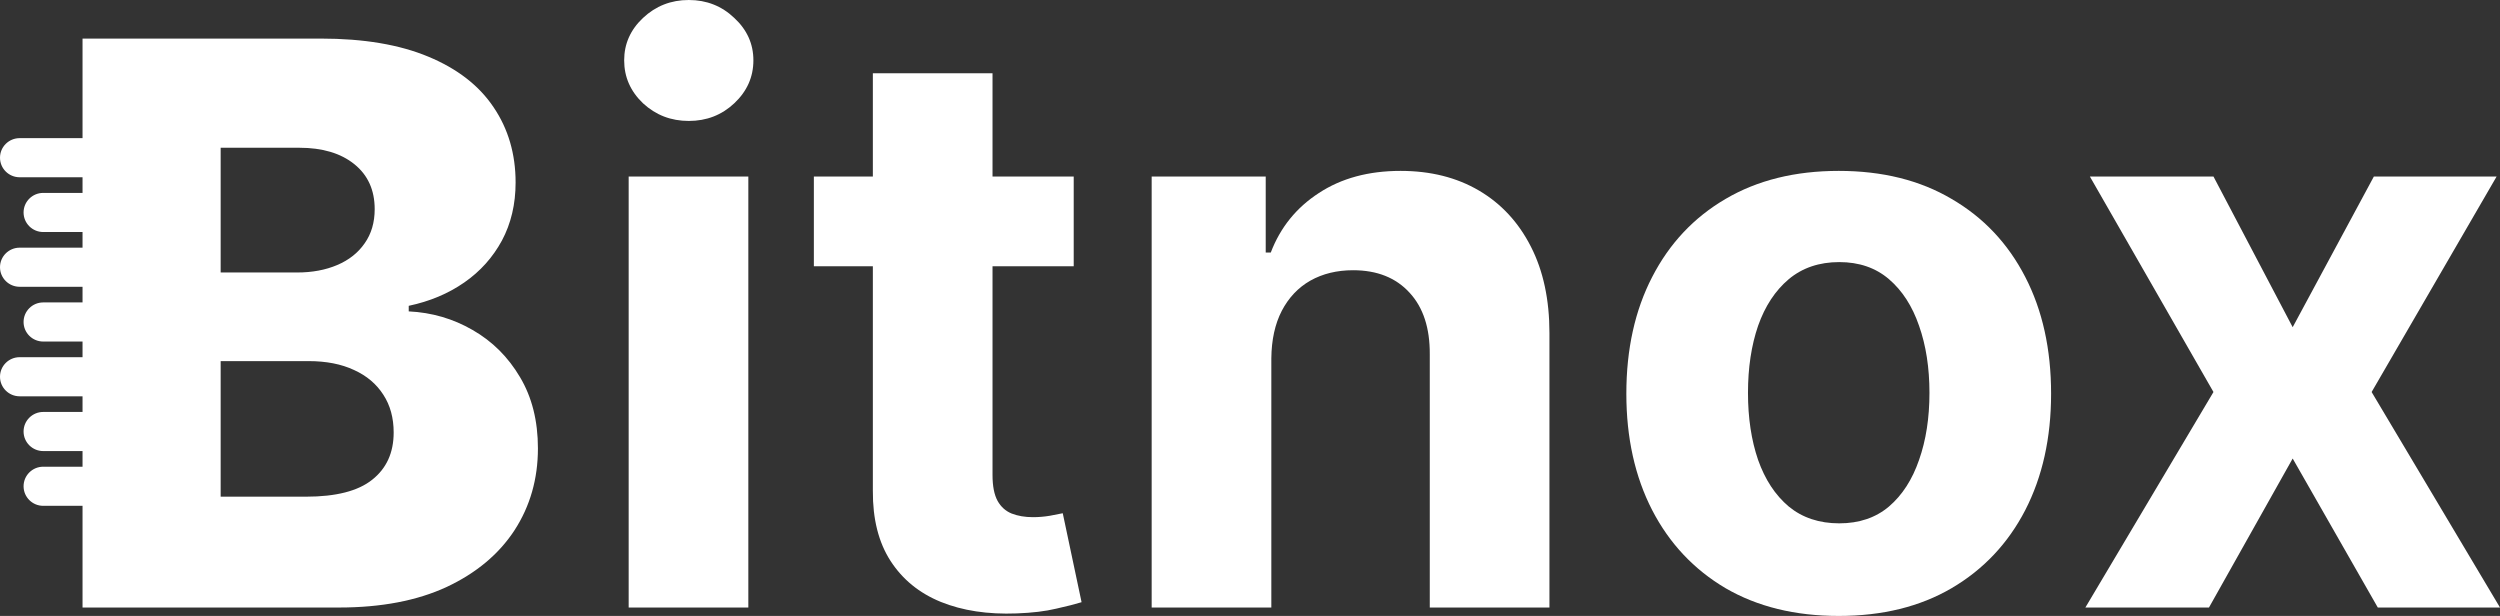 <svg width="345" height="85" viewBox="0 0 345 85" fill="none" xmlns="http://www.w3.org/2000/svg">
<rect x="0" y="0" width="345" height="85" fill="#333333" stroke="none"/>
<path d="M86.756 83.838V24.358H103.27V83.838H86.756ZM95.052 16.69C92.597 16.69 90.49 15.877 88.733 14.251C87.001 12.598 86.135 10.623 86.135 8.326C86.135 6.054 87.001 4.105 88.733 2.478C90.49 0.826 92.597 0 95.052 0C97.507 0 99.6 0.826 101.332 2.478C103.089 4.105 103.968 6.054 103.968 8.326C103.968 10.623 103.089 12.598 101.332 14.251C99.6 15.877 97.507 16.69 95.052 16.69Z" fill="white"/>
<path d="M148.172 24.358V36.749H112.313V24.358H148.172ZM120.454 10.107H136.968V65.56C136.968 67.084 137.201 68.271 137.666 69.123C138.131 69.949 138.777 70.53 139.604 70.866C140.457 71.201 141.439 71.369 142.551 71.369C143.326 71.369 144.101 71.305 144.877 71.175C145.652 71.02 146.246 70.904 146.66 70.827L149.257 83.103C148.43 83.361 147.267 83.657 145.768 83.993C144.269 84.355 142.447 84.574 140.302 84.651C136.322 84.806 132.833 84.277 129.835 83.064C126.863 81.85 124.55 79.966 122.896 77.41C121.242 74.854 120.428 71.627 120.454 67.729V10.107Z" fill="white"/>
<path d="M175.444 49.451V83.838H158.93V24.358H174.669V34.852H175.367C176.685 31.393 178.894 28.656 181.996 26.642C185.097 24.603 188.857 23.583 193.277 23.583C197.412 23.583 201.017 24.487 204.093 26.294C207.168 28.101 209.559 30.683 211.265 34.039C212.97 37.369 213.823 41.345 213.823 45.966V83.838H197.309V48.909C197.334 45.269 196.404 42.429 194.517 40.389C192.631 38.324 190.033 37.292 186.725 37.292C184.503 37.292 182.538 37.769 180.833 38.724C179.153 39.68 177.835 41.074 176.879 42.907C175.948 44.714 175.47 46.895 175.444 49.451Z" fill="white"/>
<path d="M253.743 85C247.721 85 242.514 83.722 238.12 81.166C233.753 78.585 230.38 74.996 228.002 70.401C225.624 65.78 224.436 60.423 224.436 54.33C224.436 48.186 225.624 42.816 228.002 38.221C230.38 33.6 233.753 30.011 238.12 27.456C242.514 24.874 247.721 23.583 253.743 23.583C259.765 23.583 264.96 24.874 269.327 27.456C273.721 30.011 277.107 33.6 279.484 38.221C281.862 42.816 283.051 48.186 283.051 54.33C283.051 60.423 281.862 65.78 279.484 70.401C277.107 74.996 273.721 78.585 269.327 81.166C264.96 83.722 259.765 85 253.743 85ZM253.821 72.221C256.56 72.221 258.847 71.447 260.682 69.897C262.517 68.323 263.9 66.18 264.83 63.469C265.787 60.758 266.265 57.673 266.265 54.214C266.265 50.755 265.787 47.67 264.83 44.959C263.9 42.248 262.517 40.105 260.682 38.531C258.847 36.956 256.56 36.169 253.821 36.169C251.055 36.169 248.729 36.956 246.843 38.531C244.982 40.105 243.573 42.248 242.617 44.959C241.687 47.67 241.222 50.755 241.222 54.214C241.222 57.673 241.687 60.758 242.617 63.469C243.573 66.18 244.982 68.323 246.843 69.897C248.729 71.447 251.055 72.221 253.821 72.221Z" fill="white"/>
<path d="M305.458 24.358L316.39 45.153L327.594 24.358H344.535L327.284 54.098L345 83.838H328.136L316.39 63.276L304.838 83.838H287.78L305.458 54.098L288.401 24.358H305.458Z" fill="white"/>
<path fill-rule="evenodd" clip-rule="evenodd" d="M44.275 5.324C50.179 5.324 55.121 6.155 59.1 7.816C63.105 9.477 66.109 11.803 68.111 14.793C70.139 17.784 71.153 21.247 71.153 25.183C71.153 28.173 70.524 30.844 69.266 33.196C68.008 35.521 66.275 37.451 64.068 38.984C61.86 40.518 59.305 41.591 56.404 42.204V42.971C59.587 43.124 62.528 43.981 65.223 45.54C67.944 47.099 70.126 49.272 71.769 52.057C73.412 54.818 74.234 58.089 74.234 61.872C74.234 66.088 73.155 69.858 70.999 73.181C68.842 76.478 65.723 79.084 61.642 81.001C57.56 82.892 52.606 83.838 46.779 83.838H11.39V69.804H5.964C4.467 69.804 3.253 68.596 3.253 67.105C3.253 65.614 4.467 64.406 5.964 64.406H11.39V62.247H5.964C4.467 62.247 3.253 61.038 3.253 59.548C3.253 58.057 4.467 56.849 5.964 56.849H11.39V54.69H2.711C1.214 54.69 0 53.481 0 51.991C0 50.5 1.214 49.292 2.711 49.292H11.39V47.133H5.964C4.467 47.133 3.253 45.925 3.253 44.434C3.253 42.943 4.467 41.735 5.964 41.735H11.39V39.576H2.711C1.214 39.576 0 38.368 0 36.877C0 35.386 1.214 34.178 2.711 34.178H11.39V32.019H5.964C4.467 32.019 3.253 30.811 3.253 29.32C3.253 27.829 4.467 26.621 5.964 26.621H11.39V24.462H2.711C1.214 24.462 0 23.254 0 21.763C0 20.272 1.214 19.064 2.711 19.064H11.39V5.324H44.275ZM30.451 68.542H42.235C46.367 68.542 49.41 67.763 51.361 66.204C53.337 64.644 54.325 62.472 54.326 59.686C54.326 57.667 53.85 55.928 52.9 54.472C51.95 52.989 50.603 51.852 48.857 51.06C47.112 50.242 45.02 49.833 42.581 49.833H30.451V68.542ZM30.451 37.603H41.002C43.081 37.603 44.929 37.259 46.547 36.569C48.164 35.879 49.422 34.882 50.321 33.578C51.245 32.275 51.707 30.703 51.707 28.863C51.707 26.231 50.77 24.161 48.896 22.653C47.022 21.145 44.493 20.39 41.31 20.39H30.451V37.603Z" fill="white"/>
</svg>
